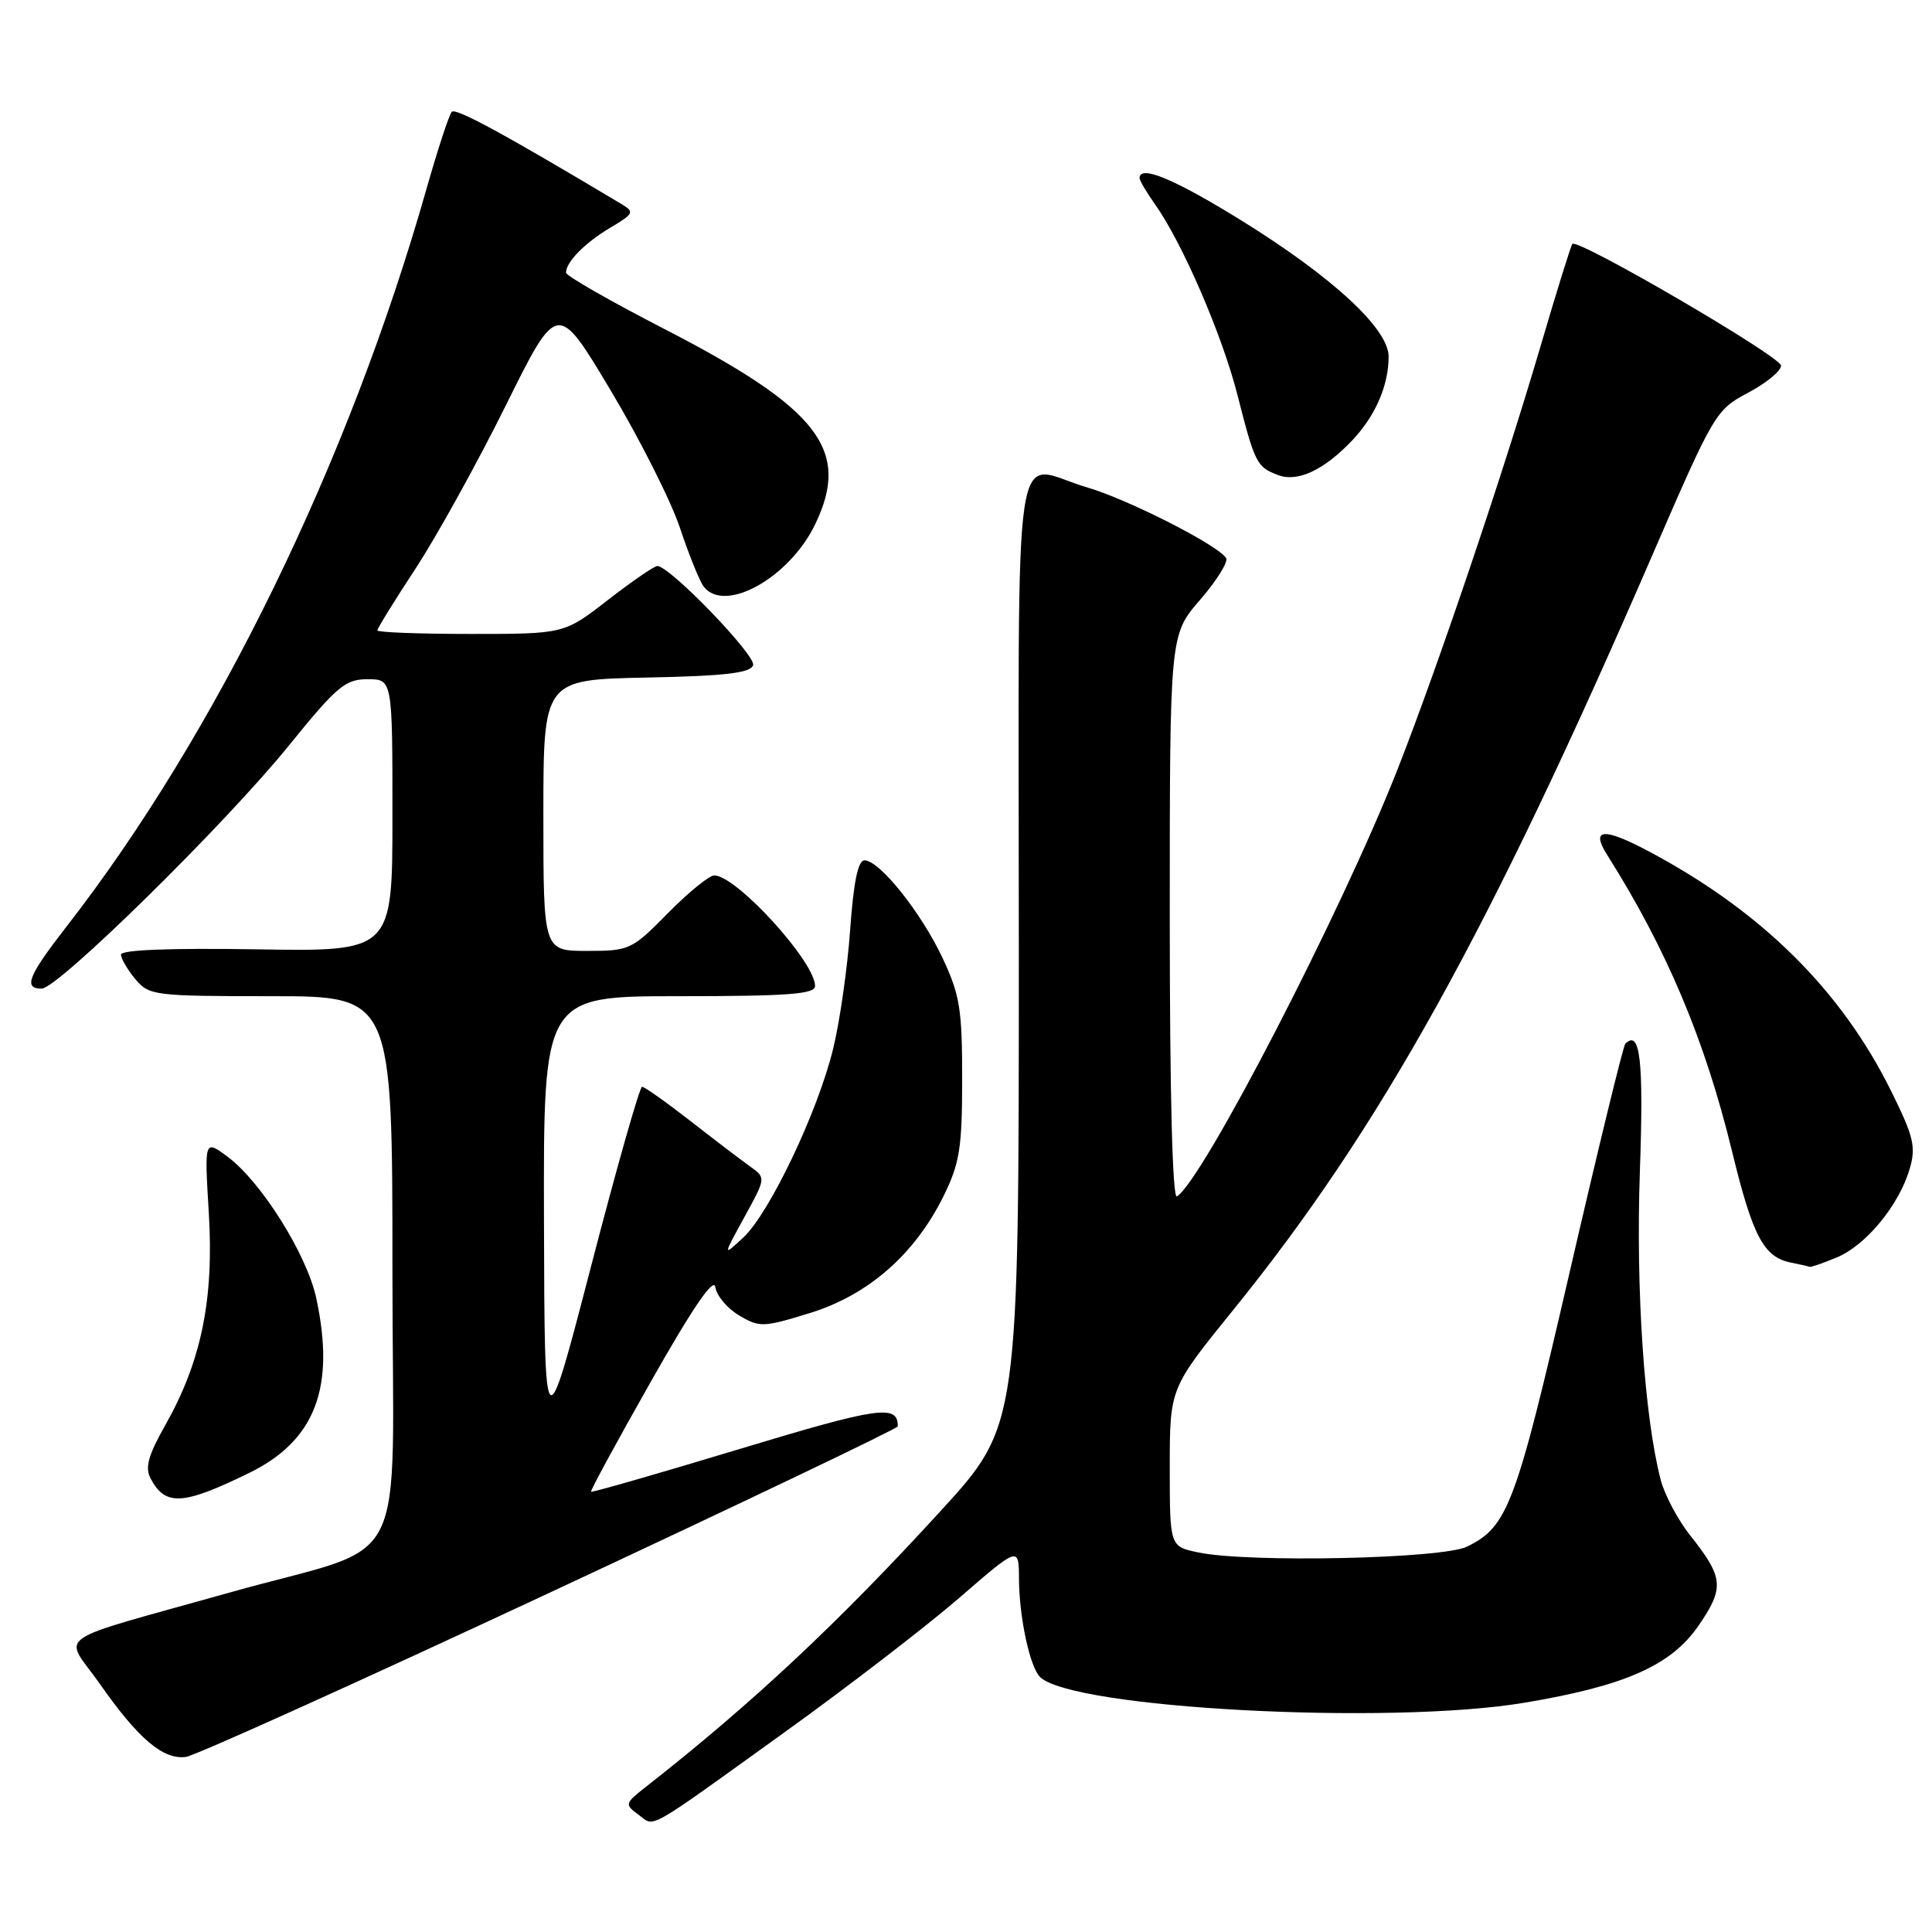 <?xml version="1.0" encoding="UTF-8" standalone="no"?>
<!DOCTYPE svg PUBLIC "-//W3C//DTD SVG 1.1//EN" "http://www.w3.org/Graphics/SVG/1.1/DTD/svg11.dtd" >
<svg xmlns="http://www.w3.org/2000/svg" xmlns:xlink="http://www.w3.org/1999/xlink" version="1.1" viewBox="0 0 256 256">
 <g >
 <path fill="currentColor"
d=" M 103.95 229.54 C 112.33 223.51 122.75 215.50 127.09 211.74 C 135.00 204.89 135.00 204.89 135.02 209.20 C 135.05 214.29 136.45 220.85 137.80 222.20 C 141.98 226.38 184.08 228.62 202.00 225.62 C 215.32 223.39 221.43 220.69 225.06 215.41 C 228.52 210.39 228.39 209.03 223.96 203.45 C 222.34 201.41 220.58 198.10 220.06 196.12 C 217.88 187.76 216.74 170.95 217.29 155.27 C 217.81 140.47 217.34 136.33 215.36 138.31 C 215.08 138.59 211.76 152.22 207.98 168.60 C 200.86 199.44 199.80 202.28 194.41 204.93 C 191.14 206.55 165.35 207.10 158.75 205.70 C 155.00 204.91 155.00 204.91 155.00 194.43 C 155.00 183.96 155.00 183.96 163.35 173.65 C 182.83 149.62 197.29 123.57 219.00 73.43 C 227.10 54.74 227.35 54.31 231.63 52.04 C 234.03 50.77 236.00 49.15 236.00 48.45 C 236.00 47.26 209.10 31.57 208.35 32.32 C 208.16 32.50 206.24 38.69 204.07 46.08 C 199.09 63.01 190.52 88.35 185.16 102.00 C 177.76 120.82 159.36 156.42 155.95 158.53 C 155.36 158.90 155.00 145.04 155.00 121.62 C 155.00 84.12 155.00 84.12 159.01 79.49 C 161.22 76.94 162.77 74.44 162.47 73.95 C 161.41 72.24 149.48 66.17 144.07 64.59 C 133.94 61.63 135.00 54.44 135.00 125.94 C 135.00 188.88 135.00 188.88 124.66 200.19 C 111.03 215.09 99.63 225.76 85.58 236.77 C 82.79 238.96 82.75 239.10 84.58 240.44 C 86.85 242.10 85.19 243.03 103.95 229.54 Z  M 72.92 211.00 C 98.24 199.18 118.96 189.28 118.96 189.00 C 118.99 186.05 116.49 186.41 98.00 192.00 C 87.30 195.24 78.45 197.78 78.32 197.66 C 78.20 197.53 81.79 190.92 86.30 182.97 C 91.83 173.20 94.60 169.17 94.79 170.56 C 94.96 171.69 96.37 173.38 97.95 174.31 C 100.65 175.91 101.15 175.89 107.33 173.98 C 115.05 171.60 121.22 166.19 125.02 158.50 C 127.16 154.15 127.49 152.13 127.49 143.00 C 127.50 133.77 127.19 131.83 124.90 126.95 C 122.07 120.92 116.54 114.00 114.55 114.00 C 113.69 114.00 113.10 116.87 112.65 123.20 C 112.29 128.26 111.28 135.35 110.40 138.95 C 108.36 147.33 101.96 160.77 98.47 164.00 C 95.77 166.50 95.77 166.50 98.63 161.28 C 101.47 156.13 101.48 156.05 99.50 154.64 C 98.40 153.86 94.83 151.15 91.58 148.61 C 88.32 146.07 85.39 144.00 85.08 144.00 C 84.76 144.00 81.72 154.69 78.33 167.75 C 72.16 191.50 72.16 191.50 72.08 161.75 C 72.00 132.00 72.00 132.00 90.00 132.00 C 104.44 132.00 108.00 131.73 108.00 130.65 C 108.00 127.43 97.57 116.00 94.64 116.00 C 93.97 116.00 91.21 118.25 88.50 121.00 C 83.72 125.86 83.41 126.00 77.79 126.00 C 72.00 126.00 72.00 126.00 72.00 108.03 C 72.00 90.06 72.00 90.06 85.67 89.78 C 96.11 89.57 99.44 89.18 99.79 88.14 C 100.21 86.87 88.75 75.00 87.10 75.00 C 86.69 75.00 83.74 77.03 80.55 79.50 C 74.76 84.00 74.76 84.00 62.38 84.00 C 55.57 84.00 50.00 83.79 50.00 83.53 C 50.00 83.27 52.29 79.56 55.10 75.28 C 57.90 71.00 63.27 61.29 67.03 53.71 C 73.86 39.92 73.86 39.92 80.91 51.72 C 84.79 58.21 88.94 66.44 90.12 70.01 C 91.31 73.58 92.72 77.06 93.26 77.75 C 96.07 81.32 104.58 76.56 108.00 69.50 C 112.78 59.63 108.54 54.15 87.95 43.55 C 80.83 39.88 75.00 36.55 75.00 36.13 C 75.00 34.71 77.51 32.17 80.87 30.17 C 83.99 28.32 84.10 28.09 82.37 27.05 C 66.69 17.68 60.39 14.26 59.86 14.82 C 59.51 15.19 58.01 19.77 56.52 25.00 C 46.24 61.21 28.64 97.28 8.85 122.73 C 3.73 129.31 3.05 131.00 5.52 131.00 C 7.67 131.00 29.90 109.15 38.31 98.75 C 44.63 90.95 45.75 90.00 48.70 90.00 C 52.00 90.00 52.00 90.00 52.00 108.04 C 52.00 126.09 52.00 126.09 34.00 125.79 C 22.45 125.61 16.01 125.86 16.03 126.50 C 16.05 127.05 16.91 128.51 17.94 129.75 C 19.75 131.91 20.45 132.00 35.91 132.00 C 52.00 132.00 52.00 132.00 52.00 168.47 C 52.00 209.71 54.80 204.16 30.50 211.00 C 6.19 217.84 8.42 216.27 13.24 223.14 C 18.35 230.43 21.62 233.20 24.64 232.80 C 25.87 232.63 47.60 222.82 72.92 211.00 Z  M 33.00 195.18 C 41.76 190.90 44.46 183.89 41.91 172.03 C 40.67 166.23 34.60 156.56 30.13 153.25 C 27.08 151.00 27.08 151.00 27.67 160.75 C 28.36 172.15 26.68 180.37 21.94 188.77 C 19.62 192.87 19.18 194.47 19.97 195.94 C 21.92 199.60 24.25 199.46 33.00 195.18 Z  M 243.40 166.61 C 247.28 164.99 251.66 159.65 253.05 154.85 C 253.90 151.94 253.57 150.59 250.55 144.50 C 243.95 131.21 233.47 120.82 218.68 112.92 C 212.48 109.60 210.71 109.72 212.97 113.30 C 220.83 125.74 225.91 137.79 229.49 152.50 C 232.26 163.88 233.70 166.59 237.35 167.31 C 238.53 167.54 239.63 167.79 239.78 167.86 C 239.94 167.94 241.57 167.37 243.40 166.61 Z  M 179.19 58.34 C 182.25 55.10 184.00 51.07 184.00 47.25 C 184.00 43.56 176.56 36.69 164.42 29.17 C 155.59 23.71 151.00 21.80 151.00 23.60 C 151.00 23.92 151.91 25.46 153.01 27.02 C 156.63 32.09 161.93 44.34 163.96 52.30 C 166.28 61.41 166.52 61.88 169.35 62.95 C 171.95 63.93 175.44 62.29 179.19 58.34 Z "/>
</g>
</svg>